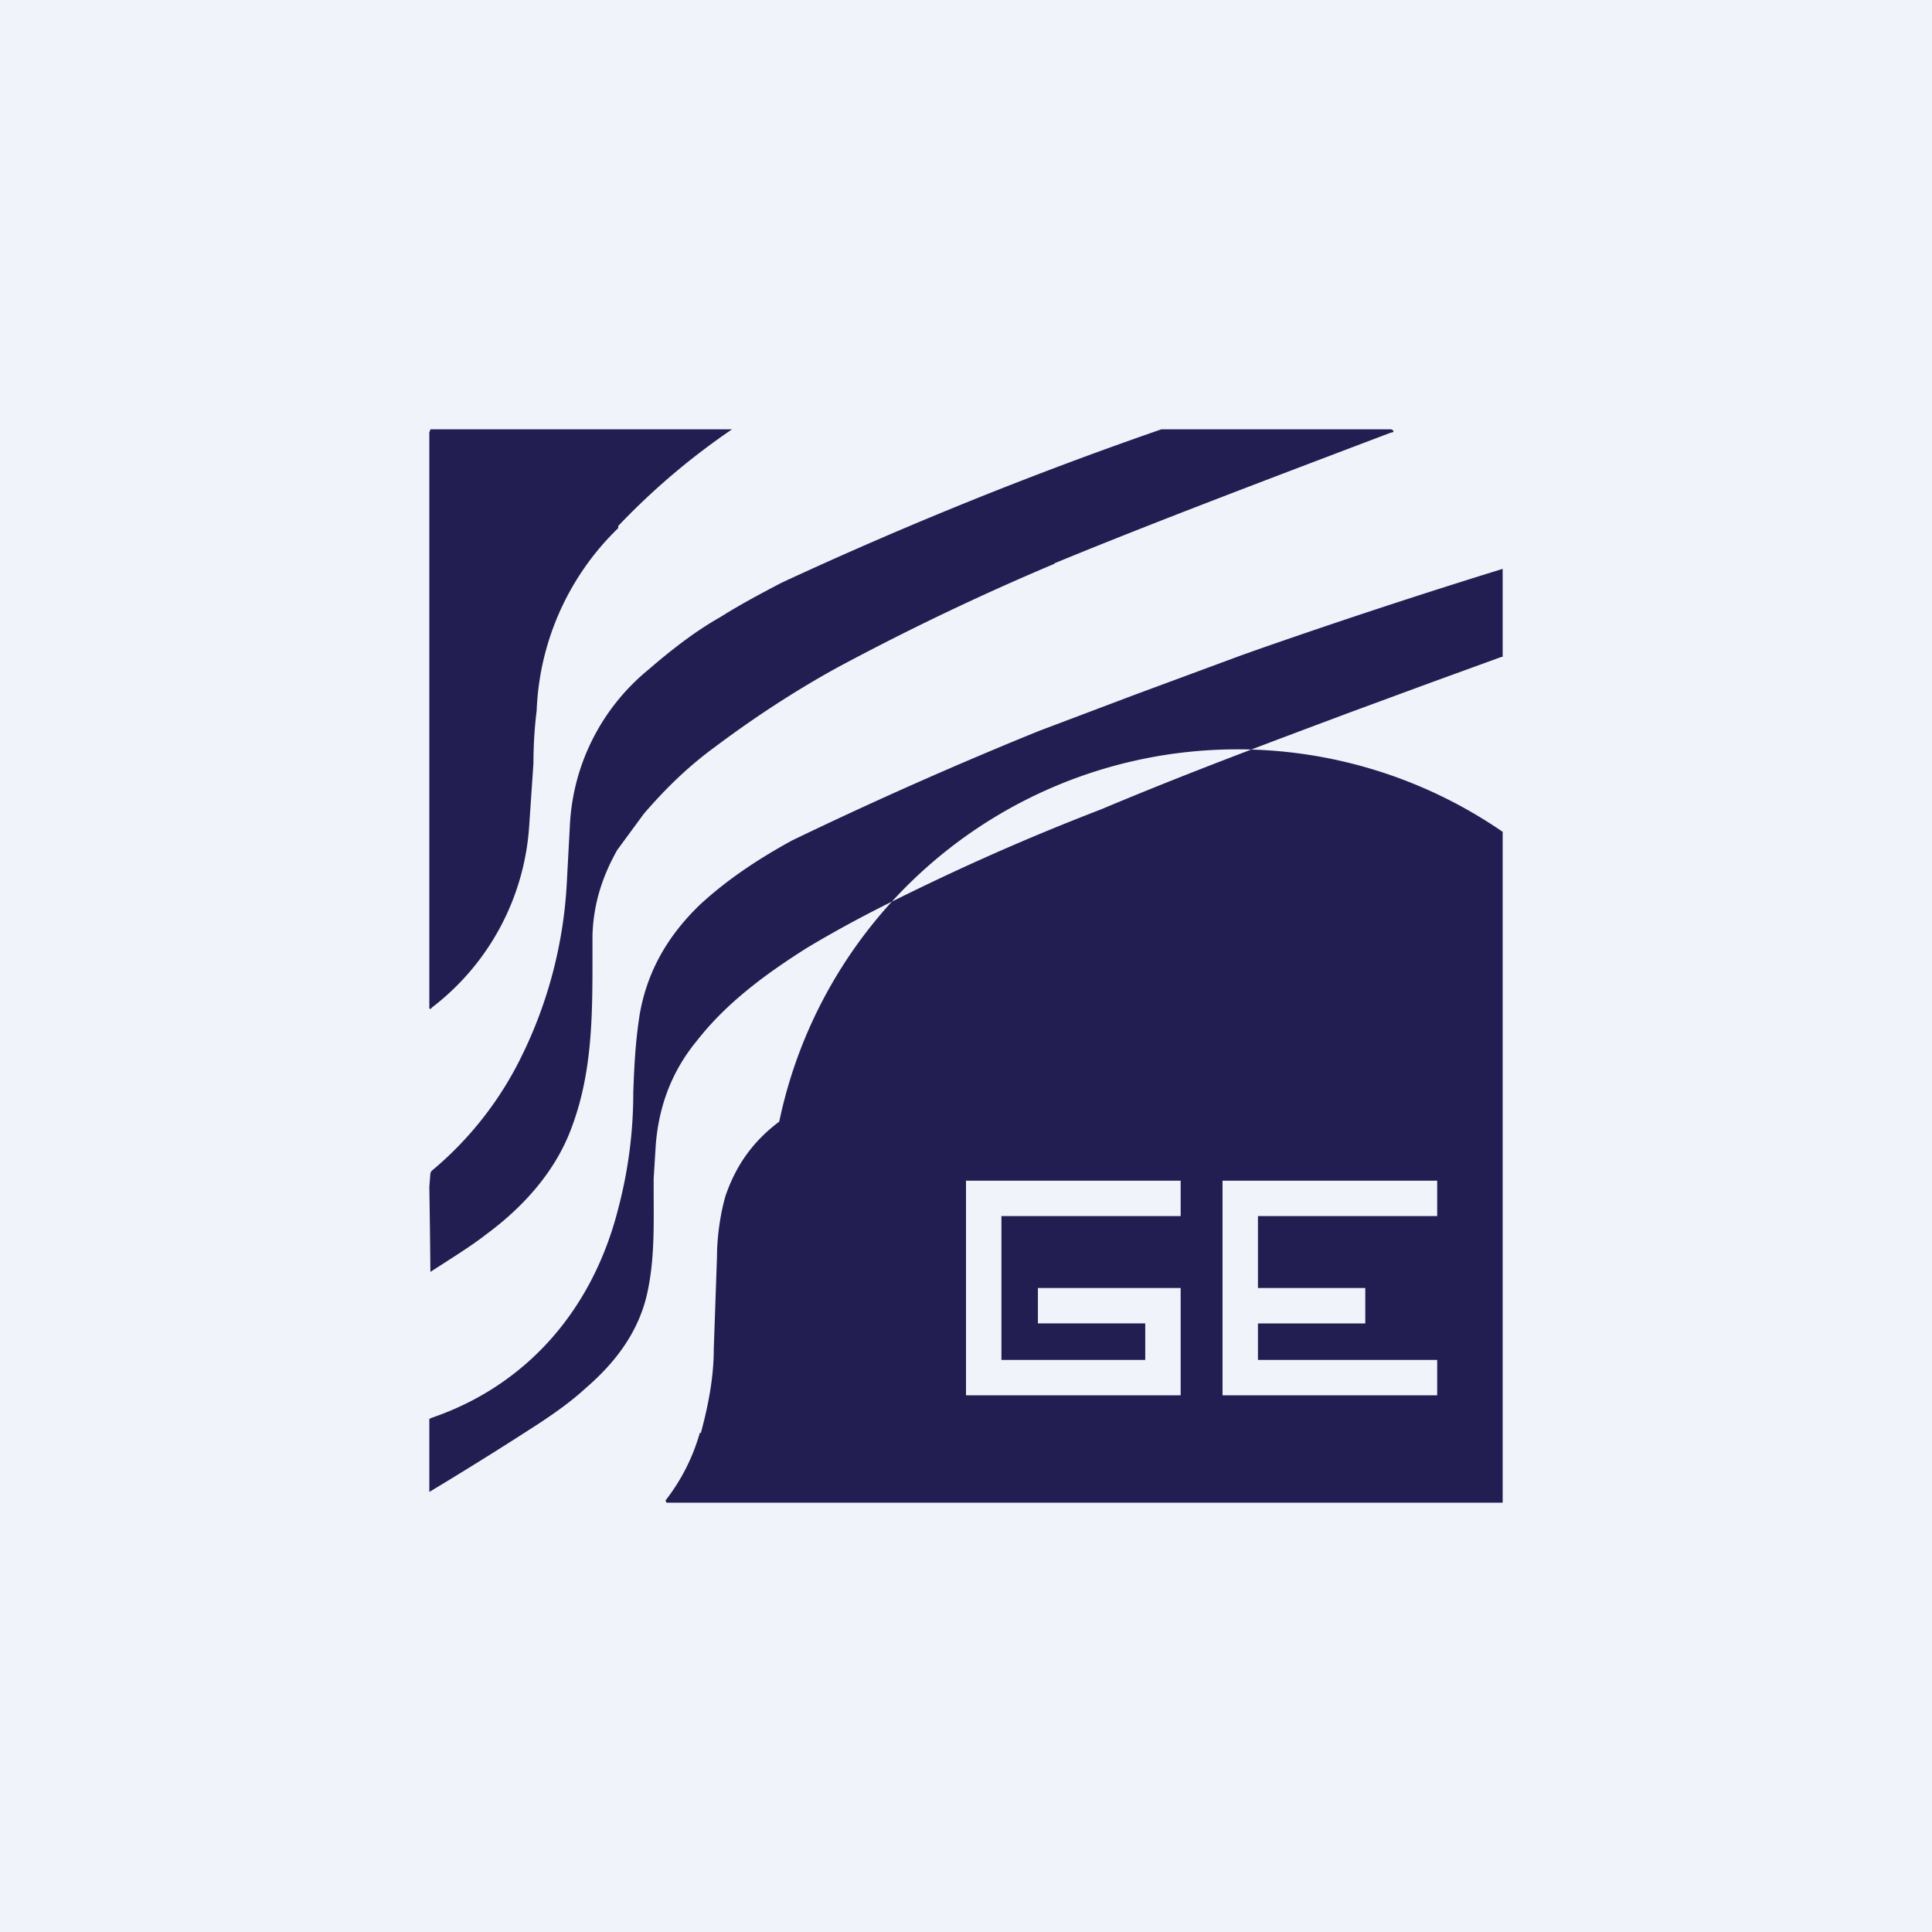 <!-- by TradingView --><svg width="18" height="18" viewBox="0 0 18 18" xmlns="http://www.w3.org/2000/svg"><path fill="#F0F3FA" d="M0 0h18v18H0z"/><path d="M5.76 4.9A6.53 6.53 0 0 1 6.82 4H4.01L4 4.03v5.36a.01.01 0 0 0 .02 0 2.32 2.32 0 0 0 .91-1.69l.04-.59c0-.16.01-.33.03-.49a2.5 2.5 0 0 1 .76-1.7Zm4.06.35c.92-.38 2.06-.81 3.14-1.22.03 0 .03-.02 0-.03h-2.14a37.8 37.8 0 0 0-3.54 1.43c-.19.1-.38.2-.57.32-.23.13-.45.3-.67.49a2 2 0 0 0-.73 1.44l-.03.56a4.15 4.15 0 0 1-.42 1.6 3.23 3.23 0 0 1-.84 1.07l-.01.02-.01.13a112.59 112.59 0 0 1 .01.79c.2-.13.38-.24.52-.35.34-.25.64-.58.79-.98.2-.52.2-1.06.2-1.61v-.2c.01-.29.09-.54.23-.79L6 7.58c.19-.22.4-.43.66-.62.36-.27.74-.52 1.14-.74a24.03 24.03 0 0 1 2.03-.97Zm4.17.87-.66.24-.76.28c-.8.3-1.5.56-2.31.9-.7.27-1.33.55-1.99.88-.24.12-.5.26-.75.41-.38.24-.75.51-1.03.87-.23.28-.35.6-.38.96l-.02.32v.1c0 .3.01.62-.05.92-.07.38-.29.68-.58.93-.13.12-.27.22-.42.32A35.1 35.1 0 0 1 4 13.9v-.68l.02-.01c.88-.3 1.5-1 1.74-1.95a4.21 4.21 0 0 0 .14-1.08c.01-.27.02-.47.06-.73.07-.4.26-.73.56-1.02.26-.24.55-.43.86-.6a39.62 39.62 0 0 1 2.3-1.02l.9-.34 1-.37.17-.06A66.44 66.44 0 0 1 14 5.3V6.12h-.01Zm-7.47 7.23a1.84 1.84 0 0 1-.32.63l.01.02H14V7.75a4.36 4.36 0 0 0-6.74 2.7c-.24.18-.4.4-.5.69-.05.17-.08.39-.08.57l-.03.86c0 .26-.05.52-.12.78Z" fill="#221E51"/><path d="M9 11h2v.33H9.33v1.34h1.34v-.34h-1V12H11v1H9v-2ZM11.39 11h2v.33h-1.67V12h1v.33h-1v.34h1.67V13h-2v-2Z" fill="#F0F3FA"/></svg>